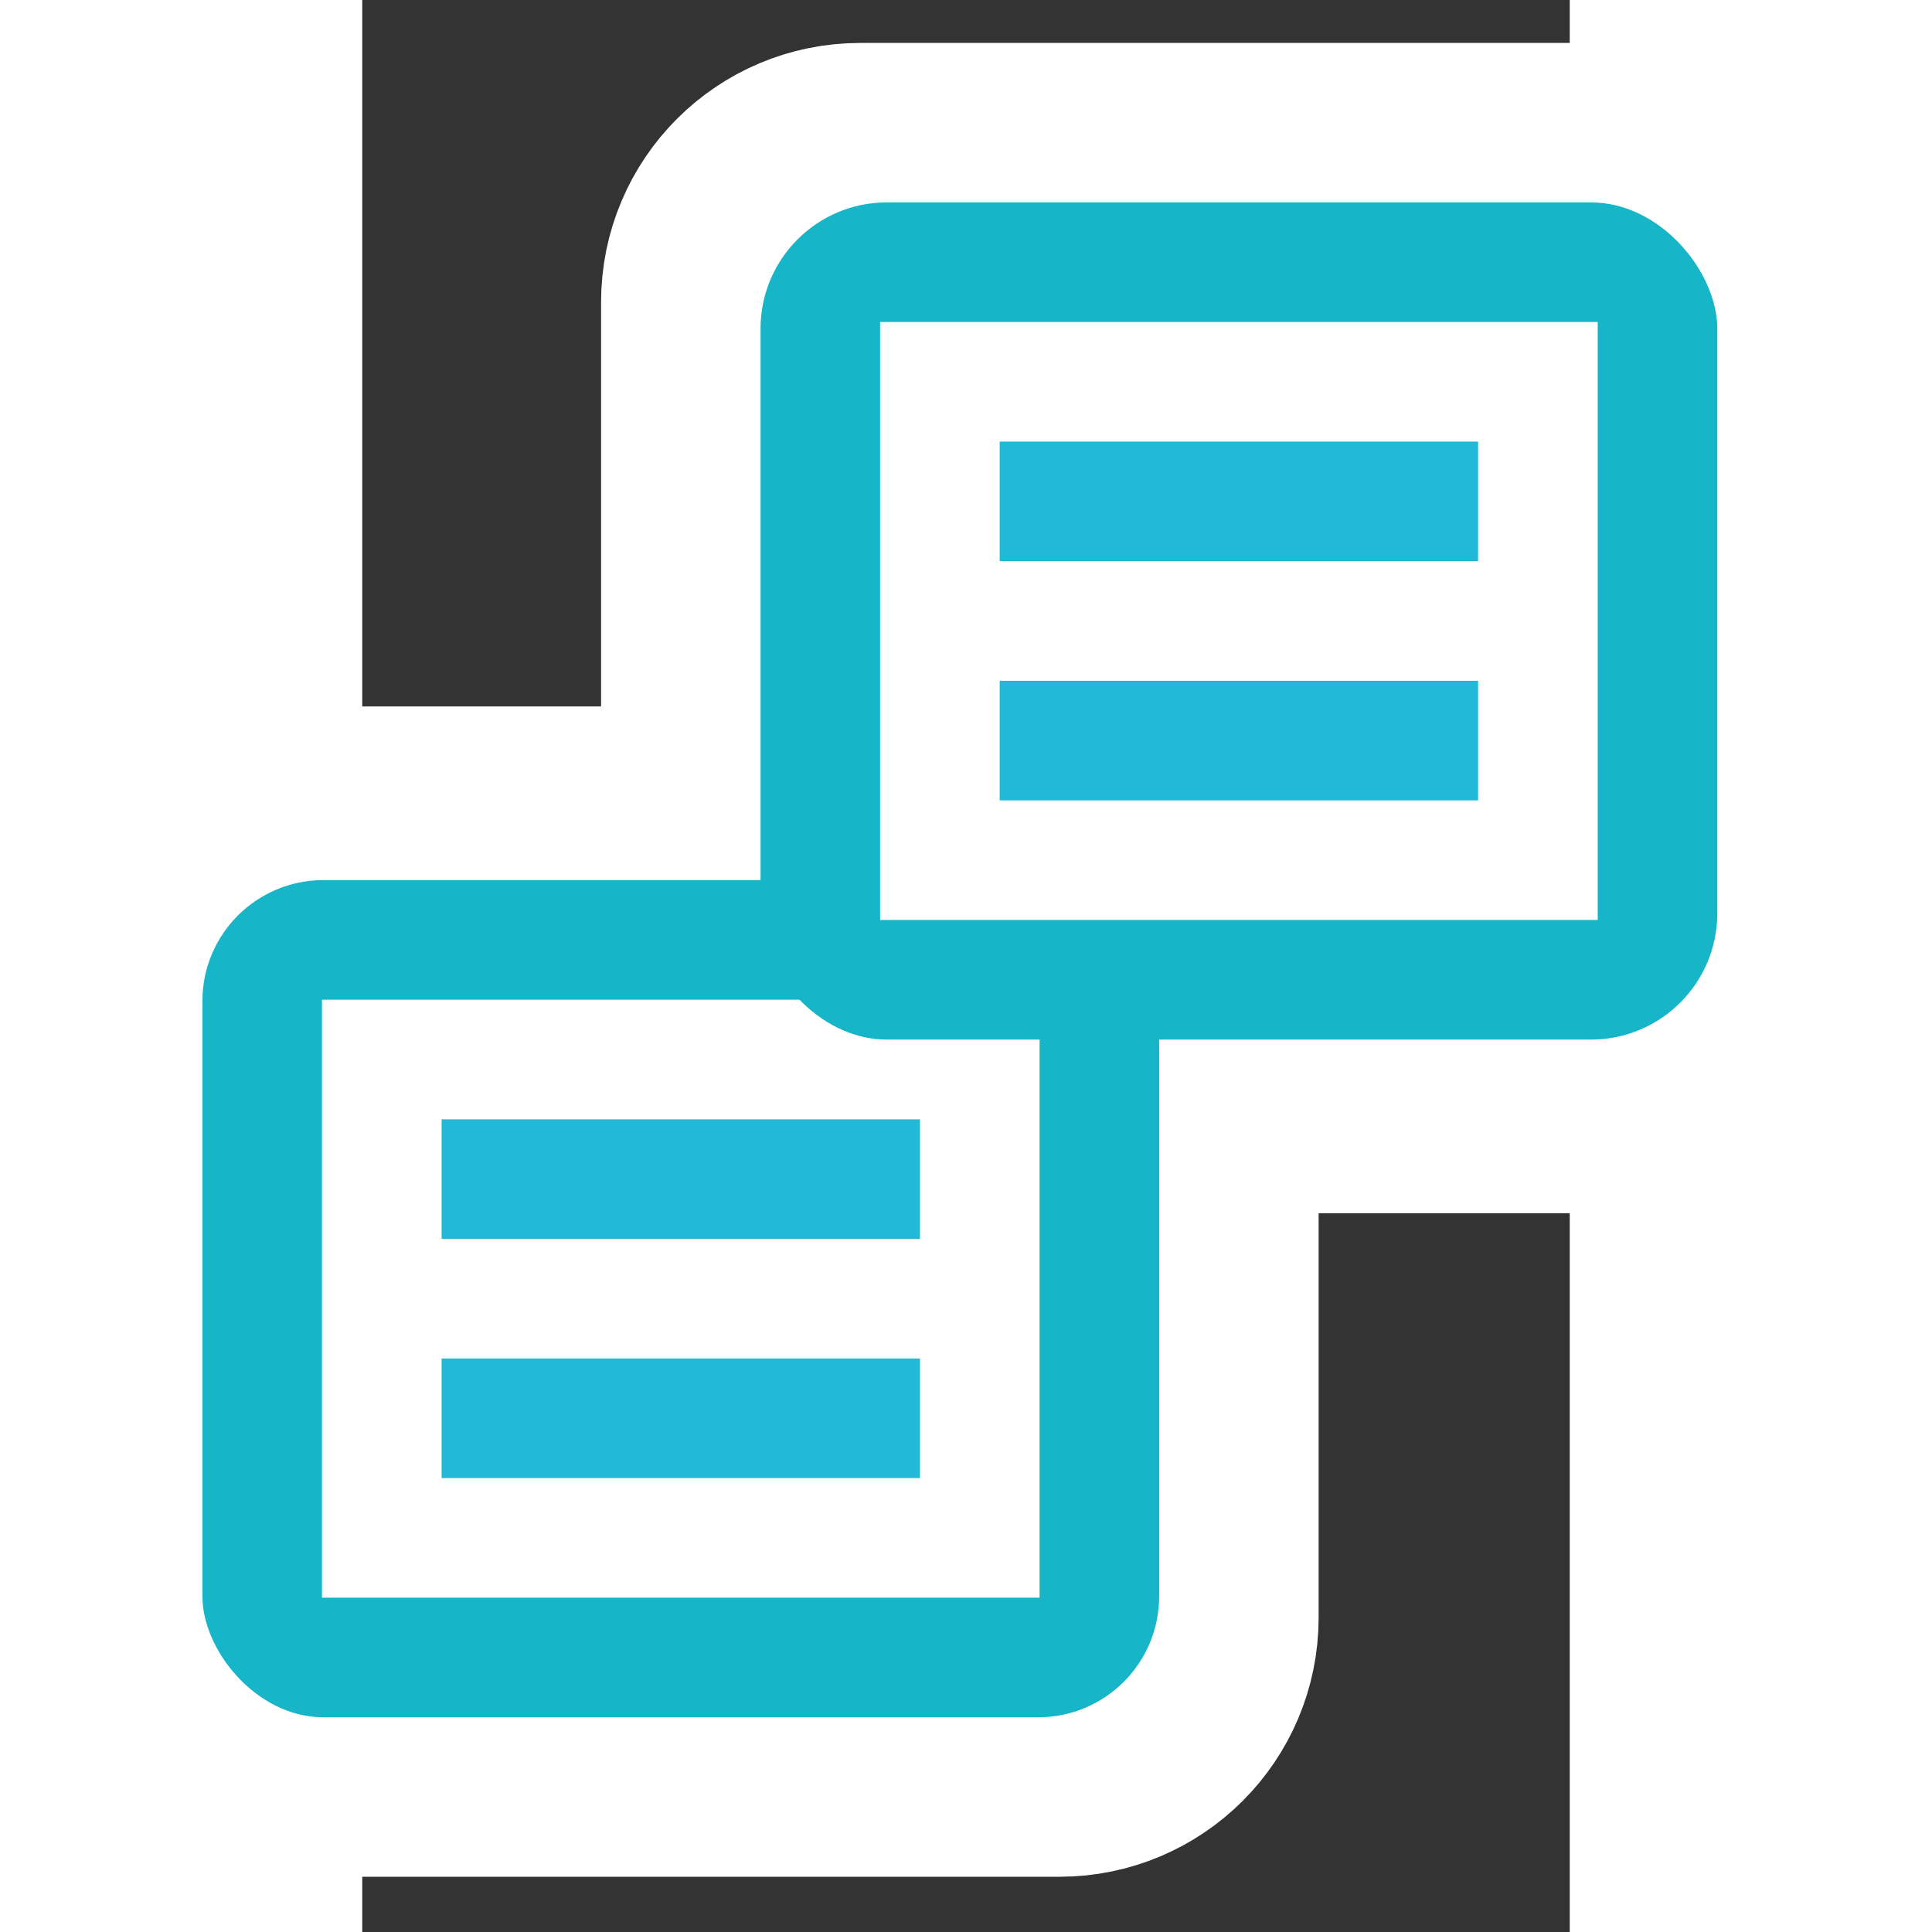 <?xml version="1.0" encoding="UTF-8" standalone="no"?>
<svg
   xmlns:dc="http://purl.org/dc/elements/1.1/"
   xmlns:cc="http://creativecommons.org/ns#"
   xmlns:rdf="http://www.w3.org/1999/02/22-rdf-syntax-ns#"
   xmlns:svg="http://www.w3.org/2000/svg"
   xmlns="http://www.w3.org/2000/svg"
   xmlns:sodipodi="http://sodipodi.sourceforge.net/DTD/sodipodi-0.dtd"
   xmlns:inkscape="http://www.inkscape.org/namespaces/inkscape"
   height="32"
   id="Layer_1"
   version="1.1"
   viewBox="0 0 32 51.2"
   width="32"
   xml:space="preserve"
   sodipodi:docname="copy.svg"
   inkscape:version="0.92.5 (2060ec1f9f, 2020-04-08)"><rect x="0" y="0" width="32" height="51.2" fill="#333333" stroke="none"/><defs
   id="defs7" /><sodipodi:namedview
   pagecolor="#ffffff"
   bordercolor="#666666"
   borderopacity="1"
   objecttolerance="10"
   gridtolerance="10"
   guidetolerance="10"
   inkscape:pageopacity="0"
   inkscape:pageshadow="2"
   inkscape:window-width="1920"
   inkscape:window-height="1016"
   id="namedview5"
   showgrid="false"
   inkscape:zoom="9.8125"
   inkscape:cx="-24.815287"
   inkscape:cy="10"
   inkscape:window-x="0"
   inkscape:window-y="27"
   inkscape:window-maximized="1"
   inkscape:current-layer="Layer_1" />
  
<rect
   style="fill:none;stroke-width:1.056"
   height="50.711"
   width="50.711"
   id="rect3157"
   x="-9.518"
   y="0.082" /><rect
   style="fill:none;stroke:#ffffff;stroke-width:8.452;stroke-linecap:round;stroke-linejoin:round"
   ry="2.641"
   height="22.563"
   width="25.355"
   y="5.364"
   x="10.555"
   id="rect3155" /><rect
   style="fill:none;stroke:#ffffff;stroke-width:8.452;stroke-linecap:round;stroke-linejoin:round"
   ry="2.641"
   height="22.563"
   width="25.355"
   y="22.947"
   x="-4.236"
   id="rect2181" /><rect
   ry="3.206"
   height="22.186"
   width="25.355"
   y="23.324"
   x="-4.236"
   id="rect11064"
   style="stroke-width:1.056;fill:#17b5c8" /><rect
   style="fill:#ffffff;stroke-width:1.056"
   ry="0"
   height="15.847"
   width="19.017"
   y="26.493"
   x="-1.067"
   id="rect11066" /><path
   style="fill:#17b5c8;stroke:#22b9d8;stroke-width:3.169"
   d="M 2.103,31.248 H 14.78"
   id="path12037"
   inkscape:connector-curvature="0" /><path
   style="fill:#17b5c8;stroke:#22b9d8;stroke-width:3.169"
   d="M 2.103,37.586 H 14.78"
   id="path13008"
   inkscape:connector-curvature="0" /><rect
   ry="3.347"
   height="22.186"
   width="25.355"
   y="5.364"
   x="10.555"
   id="rect16900"
   style="stroke-width:1.056;fill:#17b5c8" /><rect
   style="fill:#ffffff;stroke-width:1.056"
   ry="0"
   height="15.847"
   width="19.017"
   y="8.533"
   x="13.724"
   id="rect16902" /><path
   style="fill:#17b5c8;stroke:#22b9d8;stroke-width:3.169"
   d="M 16.893,13.287 H 29.571"
   id="path16904"
   inkscape:connector-curvature="0" /><path
   style="fill:#17b5c8;stroke:#22b9d8;stroke-width:3.169"
   d="M 16.893,19.626 H 29.571"
   id="path16906"
   inkscape:connector-curvature="0" /></svg>